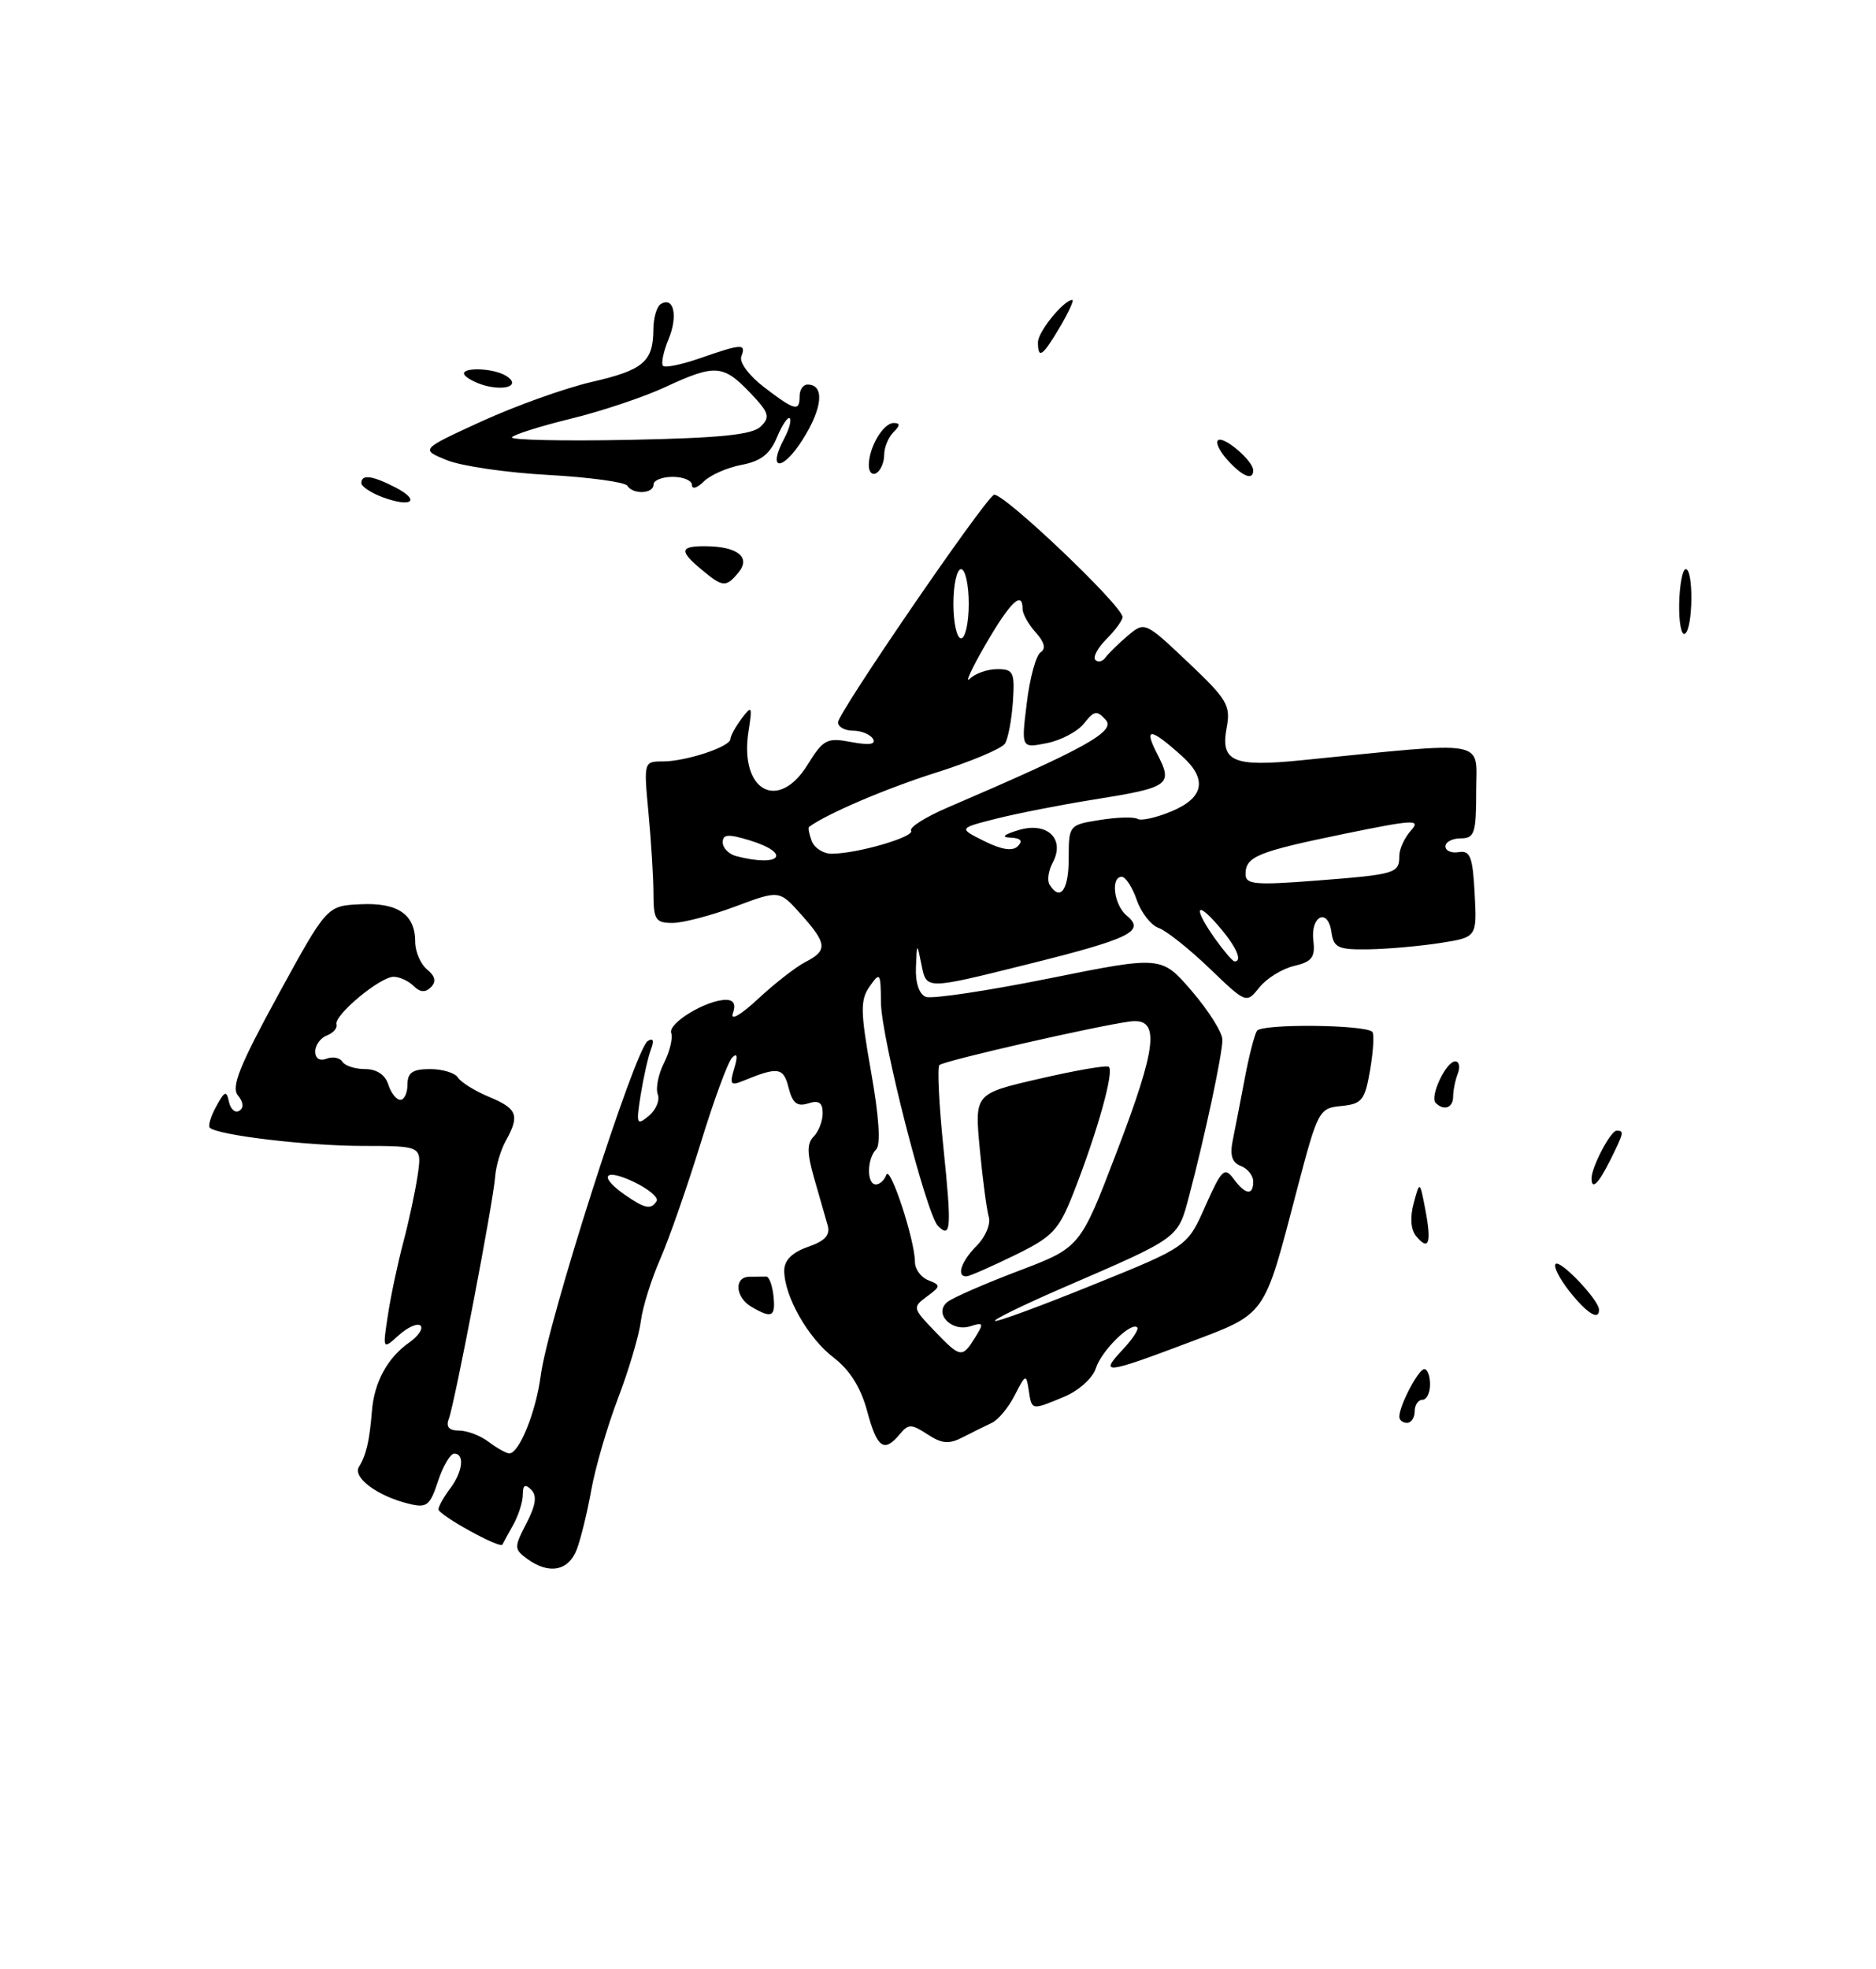 <?xml version="1.0" encoding="UTF-8" standalone="no"?>
<!DOCTYPE svg PUBLIC "-//W3C//DTD SVG 1.1//EN" "http://www.w3.org/Graphics/SVG/1.1/DTD/svg11.dtd" >
<svg xmlns="http://www.w3.org/2000/svg" xmlns:xlink="http://www.w3.org/1999/xlink" version="1.1" viewBox="0 0 244 256">
 <g >
 <path fill="currentColor"
d=" M 75.02 201.45 C 75.55 200.05 76.40 196.56 76.91 193.70 C 77.42 190.84 78.98 185.48 80.39 181.78 C 81.80 178.08 83.13 173.58 83.35 171.78 C 83.57 169.98 84.71 166.34 85.87 163.70 C 87.03 161.05 89.38 154.30 91.11 148.70 C 92.83 143.09 94.68 138.05 95.23 137.50 C 95.89 136.84 95.98 137.31 95.50 138.90 C 94.87 140.97 95.03 141.20 96.63 140.54 C 101.21 138.66 101.90 138.76 102.57 141.43 C 103.08 143.44 103.68 143.92 105.12 143.46 C 106.50 143.02 107.00 143.36 107.00 144.73 C 107.00 145.76 106.47 147.13 105.83 147.77 C 104.94 148.66 104.96 149.95 105.90 153.22 C 106.57 155.57 107.36 158.30 107.64 159.28 C 108.01 160.58 107.33 161.34 105.08 162.12 C 103.02 162.84 102.00 163.86 102.00 165.20 C 102.00 168.52 105.09 173.97 108.42 176.51 C 110.52 178.11 111.96 180.40 112.78 183.45 C 114.07 188.28 114.98 188.93 117.02 186.48 C 118.15 185.11 118.53 185.12 120.63 186.49 C 122.51 187.72 123.43 187.80 125.24 186.86 C 126.48 186.22 128.18 185.38 129.00 185.00 C 129.82 184.62 131.17 183.01 131.98 181.41 C 133.39 178.64 133.48 178.61 133.80 180.75 C 134.20 183.41 134.13 183.39 138.44 181.59 C 140.31 180.81 142.13 179.17 142.53 177.90 C 143.26 175.61 147.13 171.80 147.92 172.59 C 148.15 172.82 147.29 174.13 146.00 175.50 C 142.96 178.74 143.72 178.66 154.49 174.60 C 164.81 170.70 164.31 171.40 168.66 154.80 C 171.40 144.36 171.54 144.08 174.46 143.80 C 177.16 143.53 177.53 143.06 178.21 139.06 C 178.62 136.62 178.75 134.42 178.49 134.16 C 177.54 133.21 164.07 133.08 163.48 134.03 C 163.15 134.56 162.43 137.37 161.89 140.25 C 161.34 143.14 160.65 146.73 160.34 148.24 C 159.94 150.20 160.23 151.15 161.39 151.60 C 162.27 151.94 163.00 152.84 163.00 153.61 C 163.00 155.50 161.99 155.36 160.43 153.25 C 159.27 151.68 158.89 152.05 156.78 156.79 C 154.44 162.09 154.44 162.09 142.09 167.08 C 135.30 169.83 129.60 171.93 129.41 171.74 C 129.22 171.56 133.18 169.63 138.21 167.45 C 153.51 160.83 153.18 161.07 154.66 155.50 C 156.74 147.60 159.00 137.03 158.99 135.18 C 158.99 134.26 157.21 131.42 155.03 128.88 C 151.07 124.27 151.07 124.27 136.46 127.21 C 128.42 128.83 121.20 129.91 120.42 129.61 C 119.55 129.27 119.05 127.79 119.13 125.78 C 119.26 122.50 119.26 122.50 119.88 125.57 C 120.50 128.65 120.50 128.65 133.31 125.46 C 147.05 122.05 149.02 121.09 146.54 119.04 C 144.88 117.66 144.42 114.00 145.90 114.00 C 146.40 114.00 147.28 115.36 147.85 117.01 C 148.43 118.67 149.71 120.31 150.70 120.65 C 151.69 121.00 154.66 123.36 157.30 125.89 C 162.10 130.50 162.10 130.50 163.80 128.38 C 164.73 127.21 166.77 125.95 168.32 125.59 C 170.64 125.04 171.08 124.47 170.82 122.30 C 170.43 119.06 172.72 117.98 173.17 121.19 C 173.46 123.23 174.04 123.49 178.00 123.43 C 180.47 123.39 184.66 123.02 187.30 122.61 C 192.10 121.86 192.10 121.86 191.80 116.18 C 191.55 111.41 191.22 110.55 189.75 110.79 C 188.79 110.96 188.00 110.62 188.00 110.04 C 188.00 109.47 188.90 109.00 190.00 109.00 C 191.78 109.00 192.00 108.33 192.00 102.86 C 192.00 96.02 194.00 96.38 169.25 98.85 C 160.38 99.74 158.72 99.02 159.54 94.64 C 160.09 91.72 159.63 90.94 154.52 86.11 C 148.93 80.82 148.88 80.80 146.70 82.64 C 145.49 83.66 144.19 84.94 143.80 85.47 C 143.42 86.01 142.82 86.16 142.47 85.80 C 142.12 85.45 142.77 84.23 143.92 83.08 C 145.06 81.94 146.00 80.65 146.00 80.23 C 146.00 78.75 130.20 63.76 129.26 64.34 C 127.80 65.24 109.00 92.68 109.00 93.91 C 109.00 94.51 109.87 95.00 110.94 95.00 C 112.01 95.00 113.18 95.48 113.54 96.06 C 113.98 96.78 113.07 96.92 110.73 96.48 C 107.55 95.88 107.09 96.12 105.05 99.41 C 101.21 105.64 96.15 102.81 97.35 95.11 C 97.87 91.78 97.80 91.65 96.45 93.44 C 95.65 94.51 95.00 95.70 95.00 96.09 C 95.00 97.09 89.21 99.00 86.21 99.00 C 83.73 99.00 83.72 99.05 84.35 105.75 C 84.70 109.46 84.99 114.19 84.99 116.25 C 85.00 119.57 85.28 120.00 87.46 120.00 C 88.82 120.00 92.50 119.04 95.64 117.86 C 101.36 115.72 101.36 115.72 104.18 118.88 C 107.59 122.69 107.67 123.59 104.75 125.08 C 103.51 125.72 100.75 127.87 98.60 129.87 C 96.33 131.98 94.96 132.77 95.32 131.75 C 95.73 130.58 95.43 130.00 94.42 130.00 C 91.87 130.00 86.85 133.04 87.30 134.31 C 87.53 134.96 87.12 136.71 86.37 138.19 C 85.62 139.66 85.26 141.50 85.55 142.28 C 85.85 143.05 85.32 144.31 84.38 145.09 C 82.80 146.39 82.72 146.18 83.33 142.34 C 83.70 140.05 84.30 137.39 84.67 136.42 C 85.10 135.29 84.96 134.91 84.25 135.35 C 82.59 136.37 71.25 171.80 70.33 178.85 C 69.70 183.62 67.51 189.02 66.22 188.97 C 65.83 188.95 64.63 188.28 63.56 187.47 C 62.49 186.66 60.76 186.00 59.70 186.00 C 58.40 186.00 57.97 185.51 58.37 184.49 C 59.14 182.48 64.18 156.18 64.40 153.00 C 64.50 151.62 65.12 149.52 65.79 148.32 C 67.62 145.01 67.30 144.15 63.62 142.62 C 61.76 141.84 59.94 140.71 59.56 140.10 C 59.19 139.50 57.56 139.00 55.94 139.00 C 53.67 139.00 53.00 139.45 53.00 141.00 C 53.00 142.10 52.58 143.00 52.07 143.00 C 51.55 143.00 50.85 142.10 50.50 141.00 C 50.10 139.74 48.99 139.00 47.49 139.00 C 46.19 139.00 44.85 138.57 44.53 138.04 C 44.20 137.52 43.28 137.34 42.47 137.65 C 41.58 137.99 41.00 137.62 41.00 136.71 C 41.00 135.89 41.68 134.95 42.51 134.63 C 43.34 134.32 43.90 133.67 43.76 133.19 C 43.41 132.02 49.43 127.00 51.19 127.00 C 51.97 127.00 53.14 127.54 53.80 128.20 C 54.63 129.03 55.32 129.08 56.04 128.36 C 56.77 127.63 56.61 126.92 55.54 126.04 C 54.69 125.33 54.00 123.72 54.00 122.45 C 54.00 118.88 51.74 117.33 46.86 117.57 C 42.51 117.78 42.51 117.78 36.15 129.41 C 31.15 138.56 30.04 141.34 30.95 142.43 C 31.67 143.30 31.73 144.05 31.12 144.42 C 30.59 144.75 29.99 144.23 29.78 143.26 C 29.46 141.75 29.23 141.83 28.13 143.84 C 27.42 145.12 27.04 146.37 27.28 146.62 C 28.26 147.59 39.94 148.99 47.19 148.99 C 54.87 149.00 54.87 149.00 54.33 152.75 C 54.03 154.81 53.19 158.75 52.46 161.50 C 51.73 164.25 50.82 168.53 50.45 171.00 C 49.76 175.50 49.76 175.50 51.88 173.59 C 53.05 172.54 54.32 171.99 54.70 172.36 C 55.07 172.74 54.40 173.73 53.20 174.57 C 50.39 176.54 48.66 179.73 48.37 183.50 C 48.06 187.34 47.63 189.20 46.69 190.71 C 45.83 192.09 49.09 194.52 53.15 195.51 C 55.51 196.10 55.92 195.78 56.97 192.58 C 57.62 190.61 58.57 189.00 59.08 189.00 C 60.47 189.00 60.19 191.37 58.53 193.56 C 57.72 194.63 57.05 195.83 57.03 196.23 C 57.00 196.96 65.06 201.42 65.35 200.82 C 65.43 200.64 66.06 199.49 66.75 198.26 C 67.44 197.03 68.00 195.26 68.00 194.31 C 68.00 193.08 68.30 192.90 69.09 193.69 C 69.87 194.47 69.69 195.70 68.47 198.06 C 66.85 201.19 66.86 201.42 68.57 202.68 C 71.40 204.75 73.95 204.26 75.02 201.45 Z  M 100.60 168.48 C 100.45 167.10 100.03 165.97 99.66 165.98 C 99.30 165.99 98.33 166.00 97.50 166.00 C 95.44 166.00 95.61 168.67 97.75 169.92 C 100.41 171.47 100.89 171.23 100.60 168.48 Z  M 182.00 184.20 C 182.00 182.75 184.48 178.02 185.25 178.01 C 185.66 178.00 186.00 178.90 186.00 180.00 C 186.00 181.10 185.55 182.00 185.00 182.00 C 184.45 182.00 184.00 182.68 184.00 183.50 C 184.00 184.32 183.55 185.00 183.00 185.00 C 182.45 185.00 182.00 184.64 182.00 184.20 Z  M 204.13 167.90 C 202.83 166.25 202.02 164.65 202.33 164.34 C 202.93 163.74 207.91 168.97 207.97 170.25 C 208.03 171.78 206.43 170.80 204.13 167.90 Z  M 184.18 160.71 C 183.49 159.88 183.37 158.28 183.87 156.44 C 184.66 153.50 184.66 153.50 185.40 157.35 C 186.21 161.65 185.83 162.71 184.18 160.71 Z  M 207.00 153.20 C 207.00 151.75 209.48 147.02 210.25 147.01 C 211.28 147.00 211.22 147.24 209.43 150.85 C 207.89 153.94 207.00 154.79 207.00 153.20 Z  M 186.73 143.40 C 185.92 142.59 188.08 138.00 189.27 138.00 C 189.79 138.00 189.94 138.71 189.61 139.58 C 189.27 140.45 189.00 141.80 189.00 142.58 C 189.00 144.04 187.80 144.47 186.73 143.40 Z  M 218.40 78.46 C 218.46 76.01 218.84 74.00 219.25 74.00 C 220.29 74.00 220.20 81.76 219.15 82.40 C 218.69 82.69 218.35 80.92 218.40 78.46 Z  M 91.25 74.06 C 88.31 71.61 88.41 71.00 91.75 71.02 C 95.91 71.04 97.70 72.45 96.06 74.42 C 94.42 76.40 94.02 76.37 91.25 74.06 Z  M 49.75 64.64 C 48.24 64.08 47.00 63.25 47.00 62.81 C 47.00 61.63 48.42 61.82 51.46 63.39 C 54.78 65.12 53.51 66.04 49.75 64.64 Z  M 81.59 63.15 C 81.30 62.68 76.66 62.05 71.28 61.75 C 65.90 61.46 59.96 60.59 58.09 59.82 C 54.68 58.43 54.68 58.43 62.67 54.77 C 67.07 52.76 73.50 50.46 76.96 49.66 C 83.70 48.11 84.96 47.03 84.98 42.81 C 84.99 41.33 85.42 39.86 85.93 39.54 C 87.63 38.49 88.21 41.07 86.96 44.09 C 86.28 45.73 85.96 47.29 86.24 47.57 C 86.52 47.85 88.71 47.39 91.12 46.55 C 96.52 44.67 97.07 44.65 96.42 46.35 C 96.13 47.11 97.42 48.84 99.39 50.35 C 103.40 53.41 104.00 53.56 104.00 51.50 C 104.00 50.67 104.46 50.00 105.03 50.00 C 107.27 50.00 107.01 53.03 104.40 57.15 C 101.73 61.38 99.74 61.23 102.02 56.97 C 102.65 55.79 102.96 54.63 102.72 54.38 C 102.47 54.14 101.72 55.26 101.05 56.87 C 100.15 59.04 98.95 59.97 96.45 60.44 C 94.59 60.79 92.37 61.77 91.53 62.61 C 90.69 63.45 90.00 63.66 90.00 63.07 C 90.00 62.48 88.88 62.00 87.50 62.00 C 86.12 62.00 85.00 62.45 85.00 63.00 C 85.00 64.22 82.32 64.33 81.59 63.15 Z  M 98.95 55.45 C 100.21 54.21 100.03 53.64 97.51 51.01 C 94.05 47.40 92.98 47.33 86.50 50.34 C 83.75 51.62 78.23 53.47 74.24 54.44 C 70.25 55.42 66.80 56.51 66.58 56.86 C 66.37 57.21 73.23 57.36 81.84 57.19 C 93.72 56.95 97.85 56.53 98.95 55.45 Z  M 113.00 60.49 C 113.00 58.17 114.87 55.00 116.24 55.00 C 117.10 55.00 117.09 55.31 116.20 56.20 C 115.54 56.86 115.00 58.18 115.00 59.14 C 115.00 60.10 114.55 61.16 114.00 61.50 C 113.45 61.84 113.00 61.39 113.00 60.49 Z  M 159.67 59.83 C 158.66 58.73 158.09 57.57 158.41 57.26 C 159.08 56.58 163.00 59.91 163.00 61.15 C 163.00 62.52 161.63 61.98 159.67 59.83 Z  M 63.50 50.23 C 62.40 50.00 61.07 49.40 60.55 48.90 C 59.32 47.74 64.02 47.72 65.86 48.89 C 67.57 49.97 66.14 50.78 63.50 50.23 Z  M 135.00 44.50 C 135.00 43.13 138.36 39.00 139.47 39.00 C 139.72 39.00 139.00 40.58 137.87 42.50 C 135.60 46.34 135.00 46.76 135.00 44.50 Z  M 121.50 173.00 C 118.70 170.08 118.68 169.96 120.56 168.57 C 122.37 167.24 122.38 167.10 120.75 166.46 C 119.79 166.09 119.00 165.02 119.00 164.07 C 119.00 161.26 115.76 151.40 115.28 152.75 C 115.03 153.44 114.42 154.00 113.92 154.00 C 112.71 154.00 112.74 150.66 113.96 149.44 C 114.57 148.83 114.33 145.18 113.30 139.39 C 111.90 131.47 111.87 130.02 113.12 128.24 C 114.46 126.33 114.55 126.46 114.58 130.35 C 114.62 134.94 120.48 157.88 122.00 159.40 C 123.69 161.09 123.79 159.73 122.71 149.26 C 122.13 143.62 121.89 138.78 122.18 138.48 C 122.74 137.92 142.77 133.35 147.00 132.81 C 150.92 132.32 150.54 135.95 145.22 149.84 C 140.50 162.19 140.50 162.19 132.50 165.23 C 128.10 166.90 123.93 168.72 123.24 169.27 C 121.39 170.73 123.73 173.22 126.20 172.44 C 127.93 171.89 127.99 172.04 126.82 173.91 C 125.14 176.61 124.92 176.57 121.50 173.00 Z  M 132.00 163.19 C 136.96 160.77 137.71 159.96 139.66 155.00 C 142.78 147.02 144.99 139.10 144.19 138.69 C 143.81 138.49 139.73 139.20 135.13 140.27 C 126.76 142.20 126.76 142.20 127.43 149.35 C 127.80 153.28 128.33 157.26 128.60 158.20 C 128.88 159.13 128.18 160.82 127.05 161.95 C 125.00 164.00 124.33 166.05 125.75 165.94 C 126.16 165.91 128.97 164.67 132.00 163.19 Z  M 81.25 155.33 C 77.79 152.91 78.58 151.83 82.46 153.68 C 84.36 154.59 85.68 155.71 85.40 156.16 C 84.69 157.32 83.86 157.15 81.25 155.33 Z  M 158.07 122.10 C 155.19 118.05 155.48 116.89 158.50 120.41 C 160.79 123.06 161.66 125.00 160.57 125.00 C 160.33 125.00 159.21 123.69 158.07 122.10 Z  M 136.51 115.02 C 136.18 114.48 136.36 113.19 136.92 112.16 C 138.57 109.07 136.21 106.81 132.50 107.92 C 130.52 108.52 130.16 108.86 131.45 108.91 C 132.77 108.97 133.07 109.33 132.38 110.02 C 131.70 110.70 130.29 110.49 128.02 109.36 C 124.66 107.69 124.66 107.69 129.58 106.44 C 132.29 105.76 137.93 104.65 142.13 103.98 C 152.17 102.38 152.60 102.07 150.51 98.02 C 148.70 94.51 149.61 94.60 153.75 98.32 C 157.06 101.30 156.60 103.72 152.39 105.48 C 150.41 106.31 148.41 106.76 147.95 106.47 C 147.50 106.19 145.29 106.25 143.06 106.61 C 139.03 107.25 139.00 107.29 139.00 111.63 C 139.00 115.73 137.89 117.25 136.51 115.02 Z  M 162.00 113.67 C 162.00 111.37 163.50 110.75 174.76 108.43 C 183.92 106.55 184.86 106.50 183.51 107.99 C 182.68 108.91 182.00 110.38 182.00 111.27 C 182.00 113.56 181.55 113.69 171.25 114.49 C 163.26 115.11 162.00 115.00 162.00 113.67 Z  M 95.75 111.31 C 94.79 111.06 94.00 110.25 94.00 109.52 C 94.00 108.46 94.71 108.41 97.50 109.26 C 103.07 110.97 101.50 112.81 95.75 111.31 Z  M 105.58 109.36 C 105.24 108.45 105.08 107.62 105.23 107.51 C 107.59 105.78 115.23 102.52 121.73 100.46 C 126.26 99.03 130.30 97.33 130.71 96.68 C 131.12 96.03 131.58 93.59 131.74 91.25 C 132.00 87.39 131.81 87.00 129.71 87.00 C 128.44 87.00 126.83 87.56 126.14 88.25 C 125.45 88.94 126.37 86.93 128.19 83.79 C 131.39 78.27 133.00 76.72 133.00 79.17 C 133.00 79.82 133.77 81.19 134.71 82.23 C 135.85 83.49 136.06 84.35 135.35 84.81 C 134.75 85.19 133.94 88.15 133.55 91.39 C 132.82 97.29 132.82 97.29 136.16 96.62 C 138.00 96.26 140.18 95.10 141.00 94.05 C 142.31 92.39 142.67 92.33 143.82 93.60 C 145.16 95.09 141.16 97.31 123.26 104.99 C 120.38 106.22 118.24 107.58 118.50 108.00 C 119.00 108.81 111.47 111.00 108.16 111.00 C 107.09 111.00 105.93 110.26 105.58 109.36 Z  M 124.00 78.50 C 124.00 76.03 124.45 74.00 125.00 74.00 C 125.55 74.00 126.00 76.03 126.00 78.50 C 126.00 80.97 125.55 83.00 125.00 83.00 C 124.45 83.00 124.00 80.97 124.00 78.50 Z "/>
</g>
</svg>